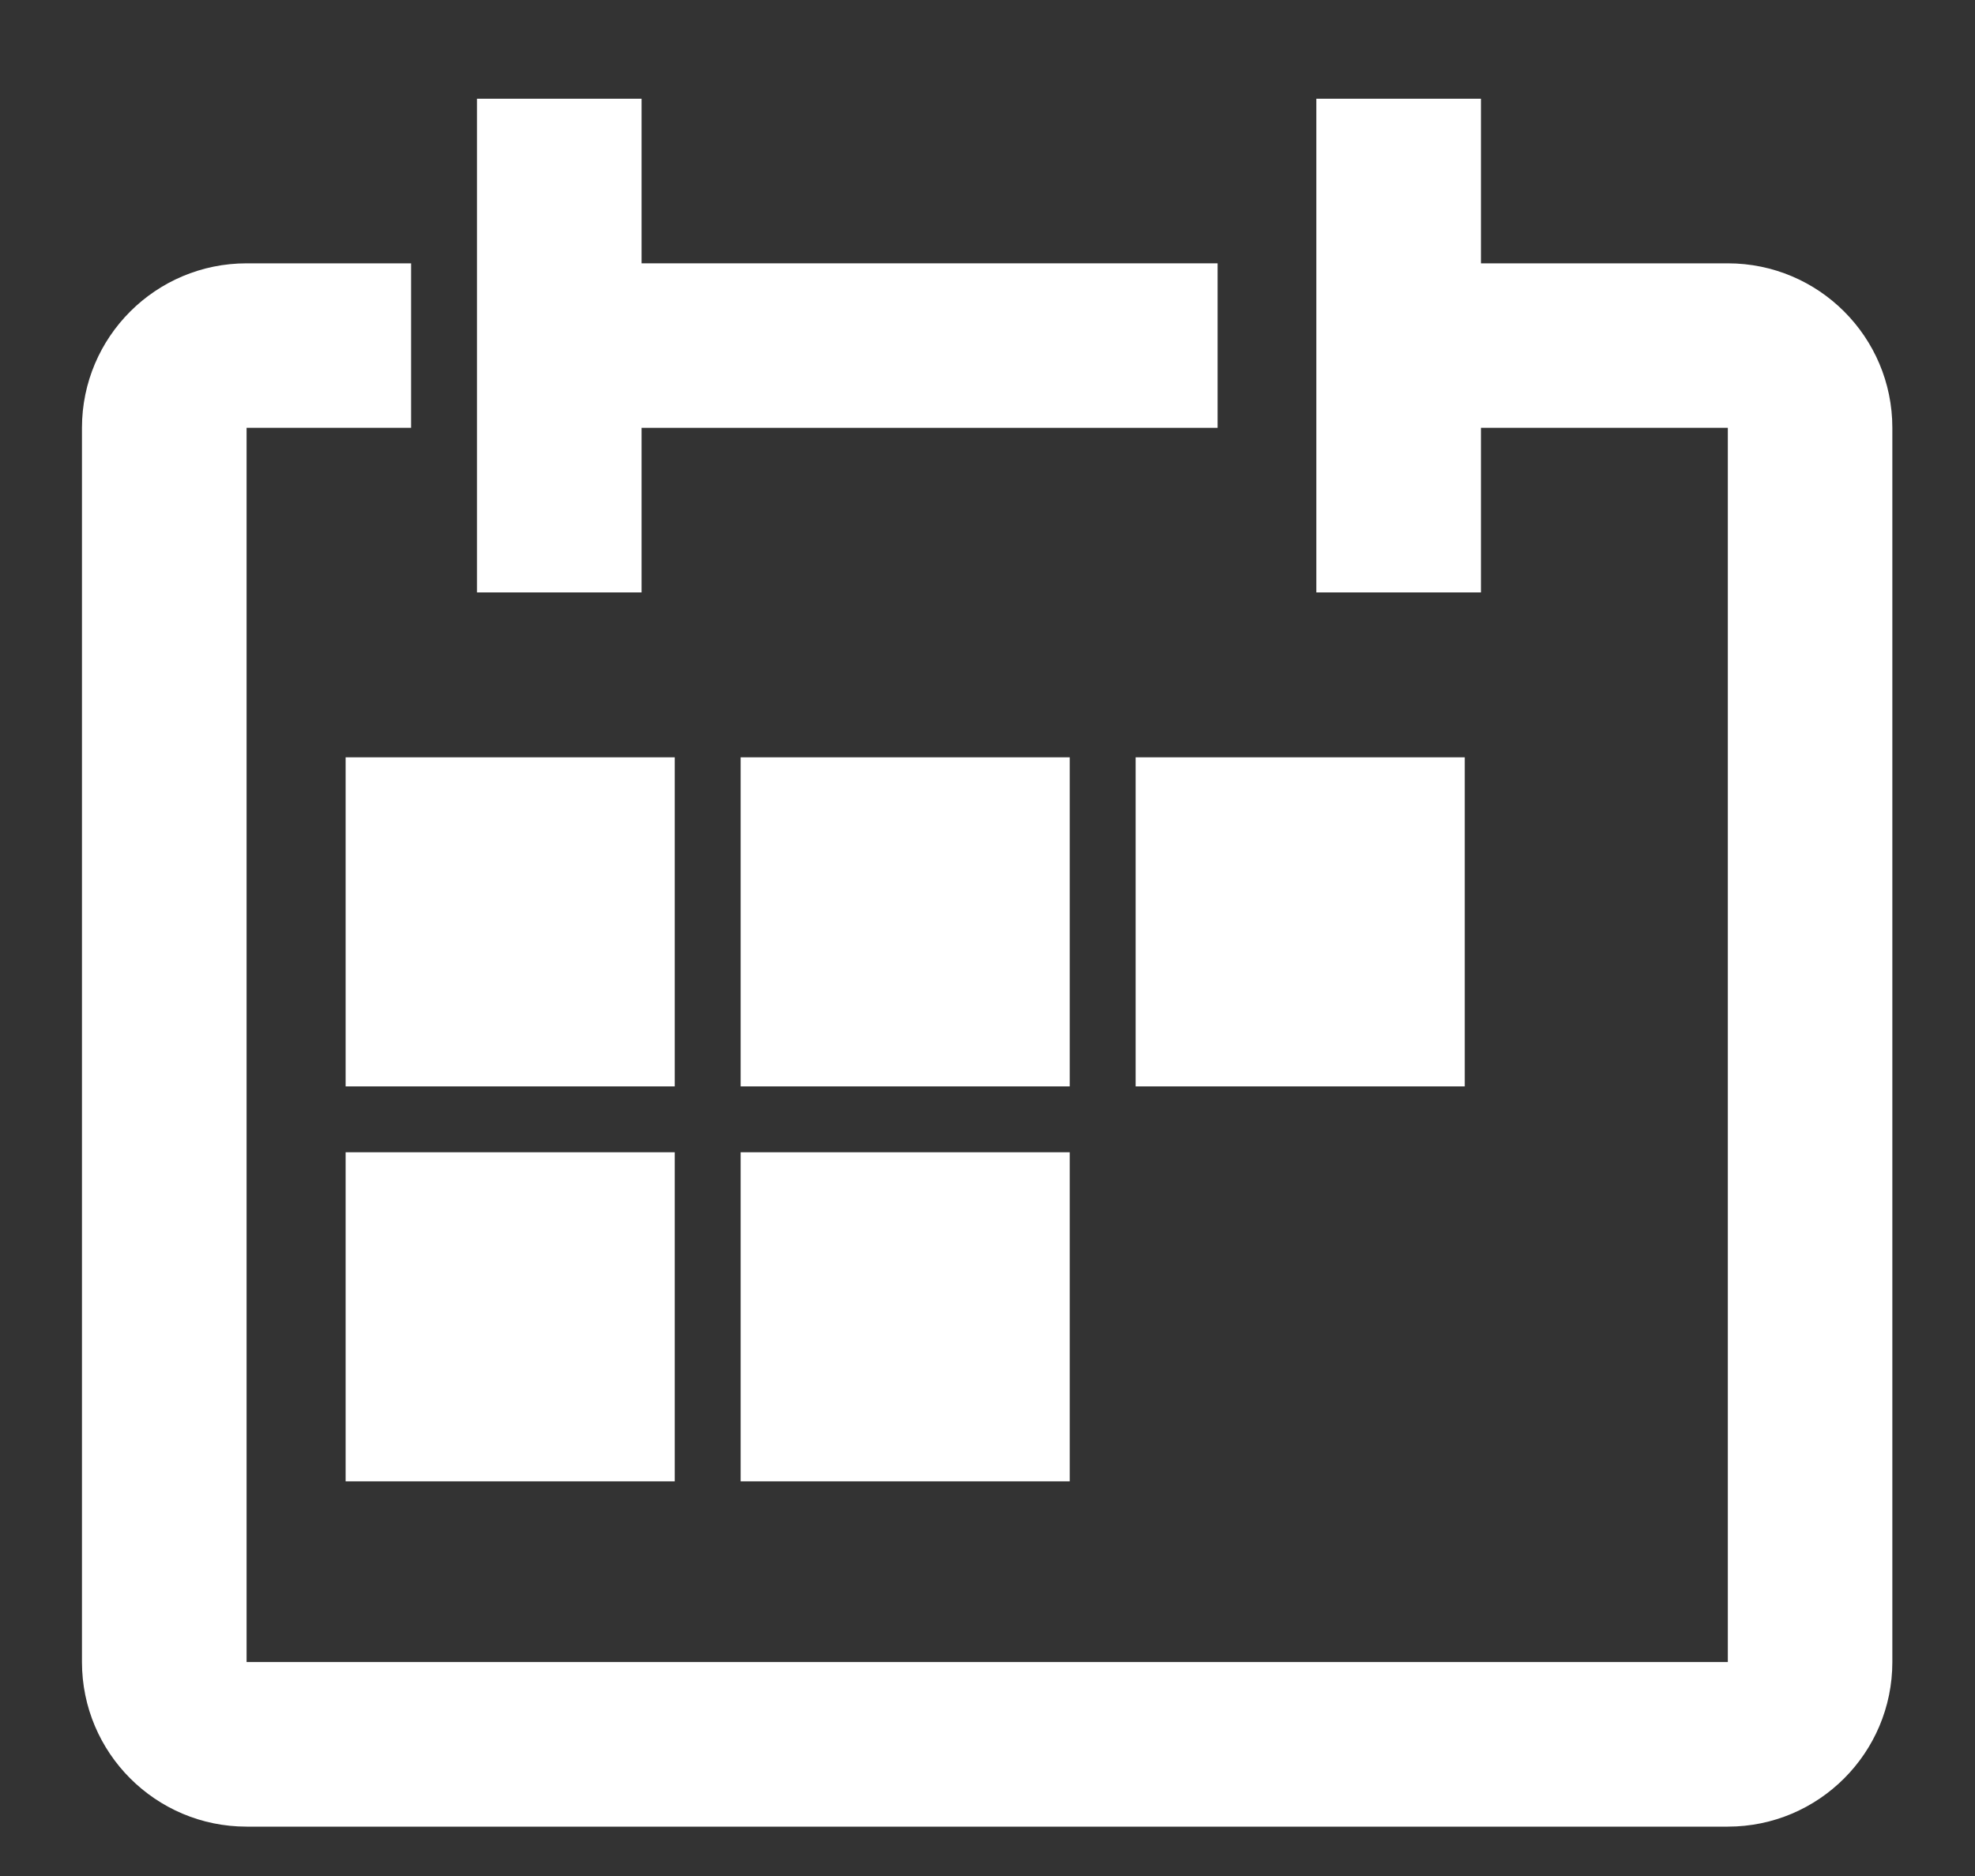 <svg xmlns="http://www.w3.org/2000/svg" width="20" height="19" viewBox="0 0 20 19"><rect x="0" y="0" width="20" height="19" fill="#333333" stroke="none"/><g fill="#FFF" transform="translate(0 1)"><path d="M16.667,1.667 L14.167,1.667 L14.167,0 L12.5,0 L12.5,5 L14.167,5 L14.167,3.333 L16.667,3.333 L16.667,15.833 L1.667,15.833 L1.667,3.333 L3.333,3.333 L3.333,1.667 L1.667,1.667 C0.747,1.667 0,2.413 0,3.333 L0,15.833 C0,16.753 0.747,17.5 1.667,17.5 L16.667,17.5 C17.587,17.5 18.333,16.753 18.333,15.833 L18.333,3.333 C18.333,2.413 17.587,1.667 16.667,1.667 Z" transform="translate(.83)"/><polygon points="1.667 3.333 7.5 3.333 7.5 1.667 1.667 1.667 1.667 0 0 0 0 5 1.667 5" transform="translate(4.83)"/><polygon points="0 0 3.333 0 3.333 3.333 0 3.333" transform="translate(3.5 6.67)"/><polygon points="0 0 3.333 0 3.333 3.333 0 3.333" transform="translate(7.5 6.67)"/><polygon points="0 0 3.333 0 3.333 3.333 0 3.333" transform="translate(11.5 6.67)"/><polygon points="0 0 3.333 0 3.333 3.333 0 3.333" transform="translate(3.5 10.67)"/><polygon points="0 0 3.333 0 3.333 3.333 0 3.333" transform="translate(7.5 10.67)"/></g></svg>